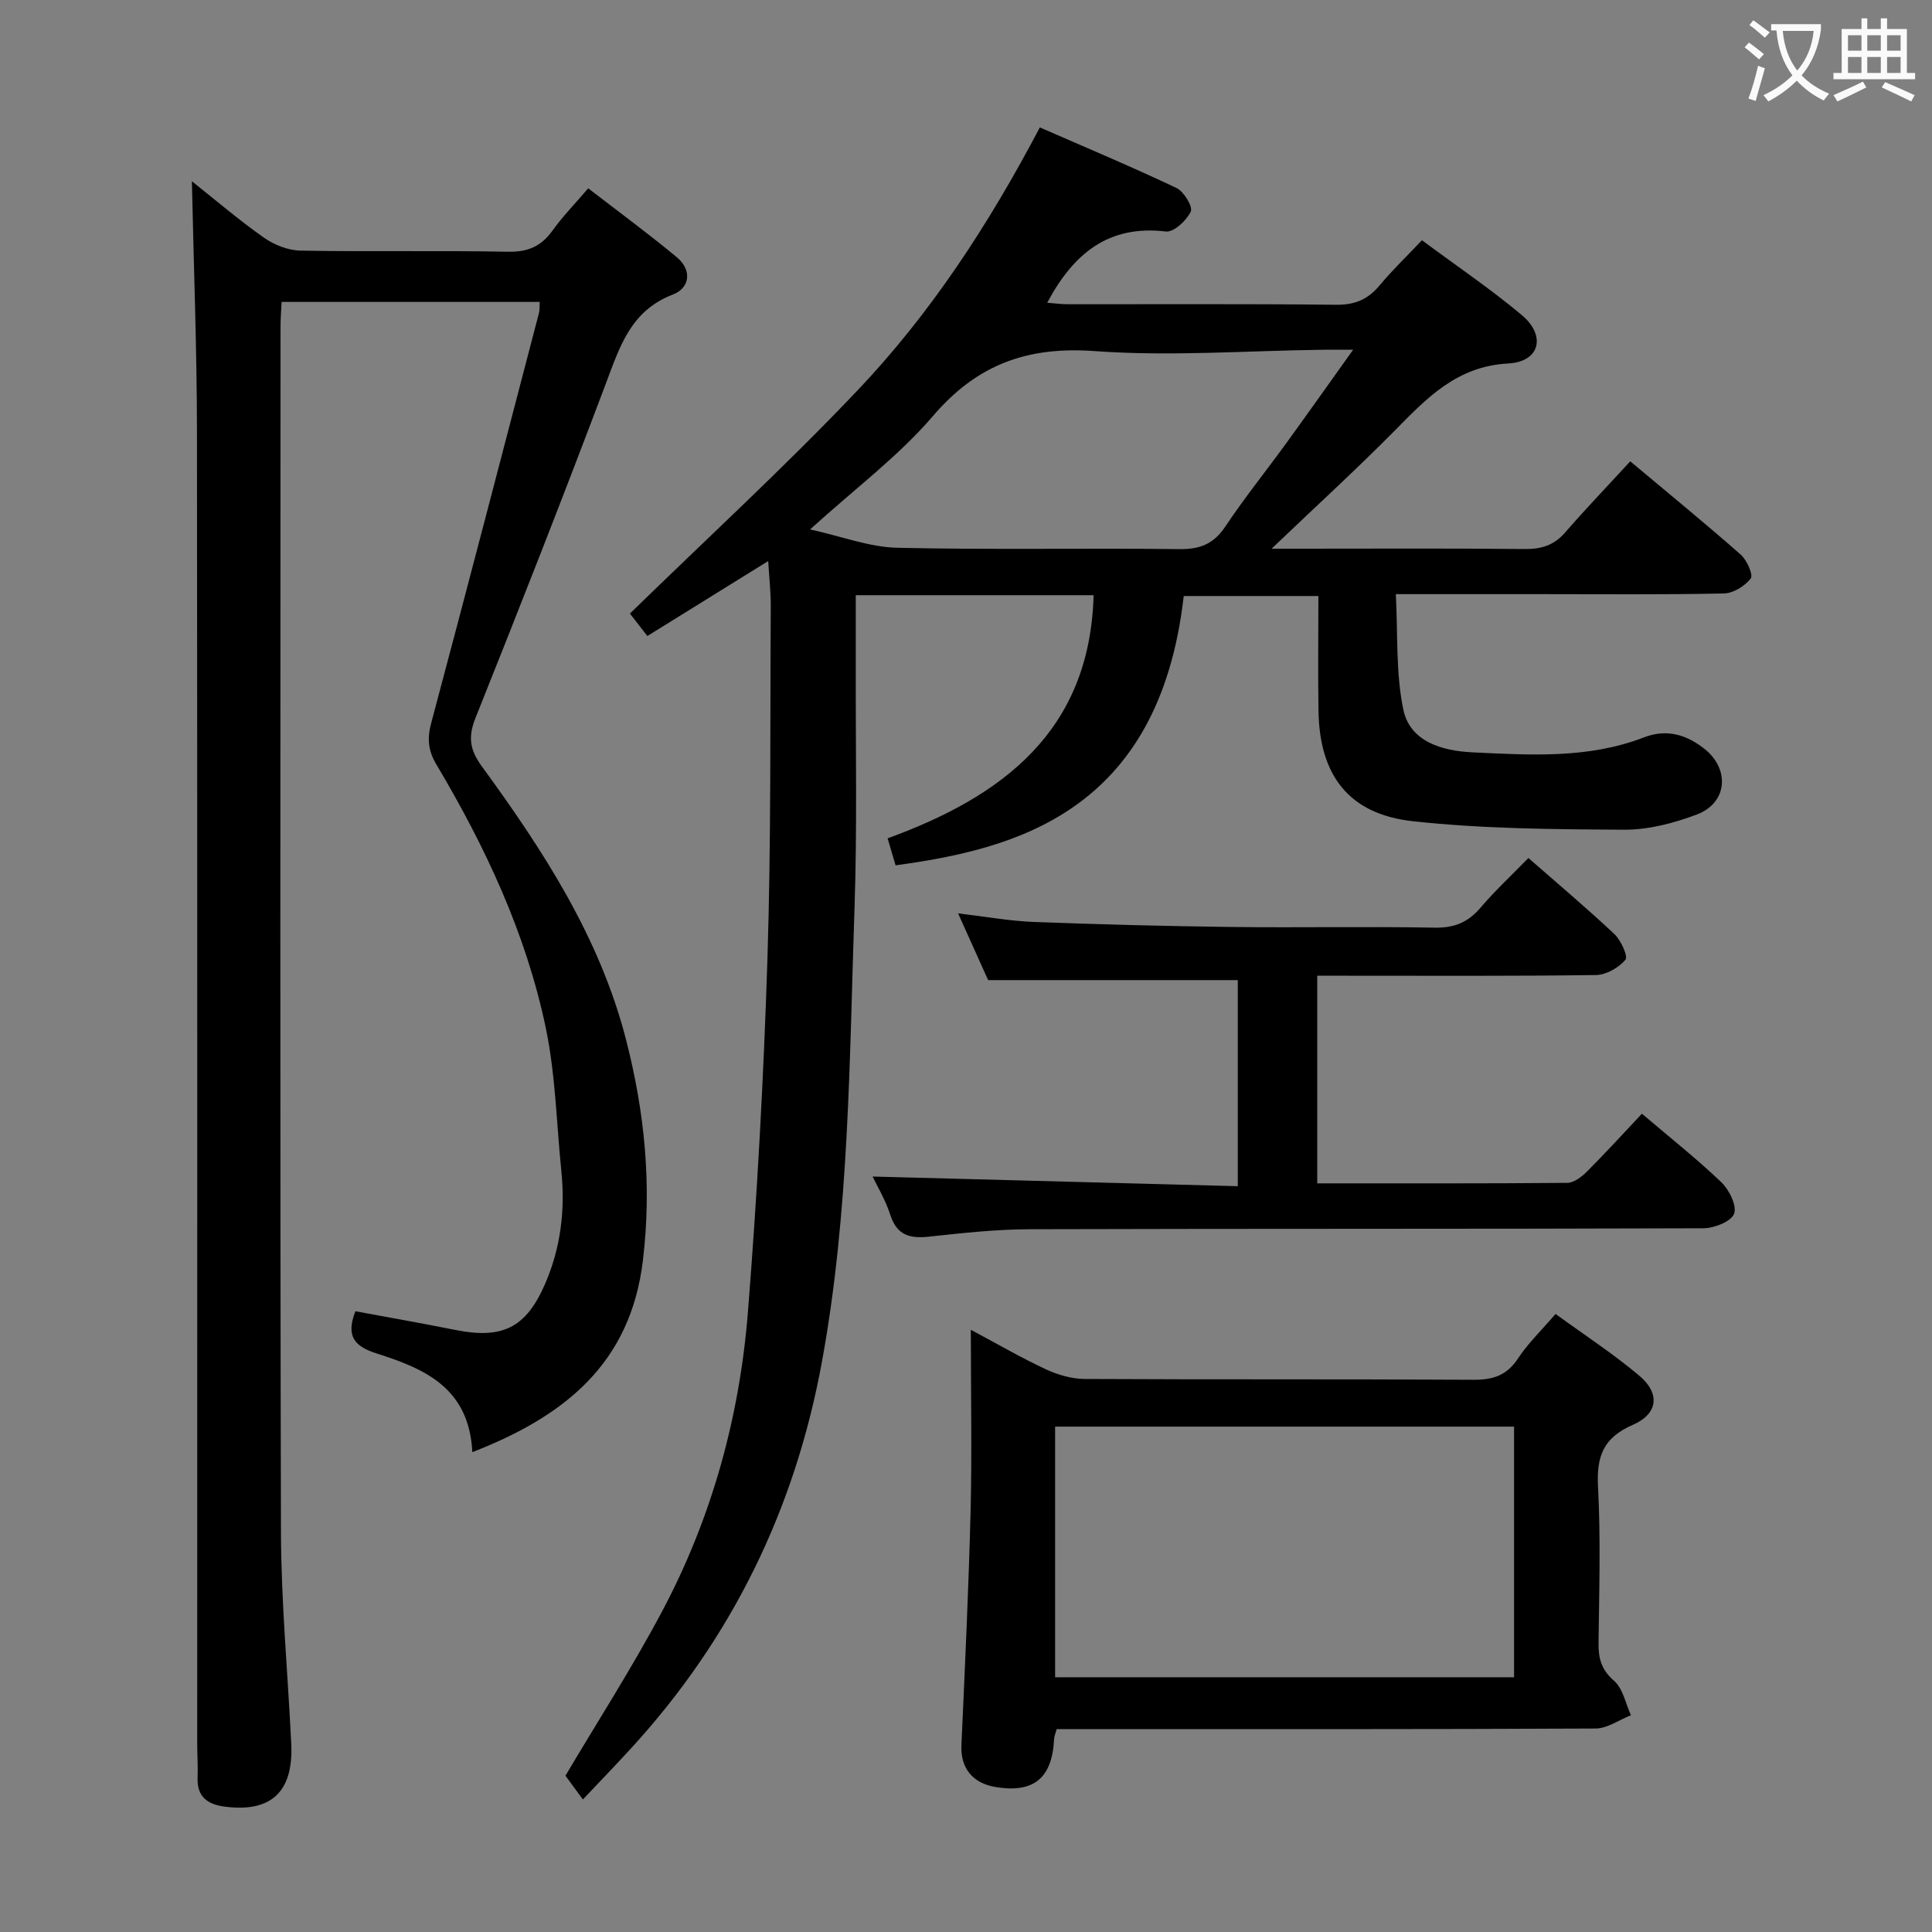 <svg enable-background="new 0 0 400 400" viewBox="0 0 400 400" xmlns="http://www.w3.org/2000/svg"><rect x="0" y="0" width="400" height="400" fill="#808080" stroke="none"/><g fill="#010000"><path d="m226.42 123.23c-15.93 0-32.05 0-49.24 0 0 4.91.01 9.83 0 14.75-.05 16.66.3 33.34-.26 49.99-1.07 31.39-1.06 62.87-6.74 93.93-5.58 30.53-18.64 57.34-39.66 80.22-3.15 3.43-6.38 6.78-9.84 10.44-1.29-1.76-2.51-3.42-3.61-4.92 6.46-10.92 13.75-22.24 20.04-34.08 10.24-19.29 16-40.13 17.73-61.81 1.94-24.36 3.27-48.78 4.05-73.2.77-24.29.54-48.61.69-72.92.02-2.97-.32-5.95-.53-9.47-8.54 5.3-16.64 10.32-25.02 15.52-1.55-2-2.84-3.65-3.61-4.65 15.89-15.49 32.03-30.32 47.09-46.17 15.17-15.96 27.21-34.4 37.78-54.48 9.62 4.21 19.06 8.16 28.29 12.54 1.52.72 3.42 3.87 2.96 4.87-.86 1.85-3.52 4.33-5.14 4.14-11.93-1.42-19.15 4.57-24.59 14.75 1.57.12 2.94.31 4.32.31 18.5.02 37-.1 55.49.11 3.89.04 6.59-1.1 9.01-4.01 2.64-3.17 5.64-6.04 8.77-9.35 7.16 5.32 14.2 10.07 20.68 15.5 5.07 4.26 3.75 9.66-2.8 10.01-10.68.57-16.87 7.17-23.54 13.93-7.94 8.03-16.29 15.65-25.47 24.42h5.93c15.5 0 31-.09 46.49.07 3.42.03 6.03-.76 8.32-3.39 4.25-4.89 8.74-9.57 13.52-14.77 8.26 6.93 15.69 12.99 22.88 19.33 1.27 1.12 2.62 4.19 2.06 4.93-1.21 1.58-3.62 3.06-5.57 3.1-12.66.27-25.33.14-37.99.14-9.65 0-19.31 0-29.92 0 .44 8.18-.04 16.25 1.55 23.89 1.4 6.76 8.23 8.57 14.27 8.86 11.93.57 24.01 1.37 35.54-3.09 4.72-1.82 8.82-.58 12.56 2.39 5.31 4.22 4.72 11.19-1.59 13.57-4.74 1.79-9.98 3.17-14.98 3.15-14.61-.08-29.29-.17-43.78-1.75-13.29-1.45-19.36-9.48-19.58-22.8-.13-7.81-.02-15.63-.02-23.83-9.47 0-18.68 0-27.88 0-5.13 45.01-35.24 52.4-59.66 55.76-.49-1.66-.99-3.36-1.65-5.59 23.76-8.65 41.88-22.17 42.65-50.34zm-58.7-13.62c6.69 1.48 12.33 3.67 18.02 3.8 19.49.45 38.99.04 58.48.28 4.3.05 7.09-1.11 9.49-4.71 3.97-5.94 8.47-11.53 12.67-17.32 4.42-6.09 8.77-12.25 13.77-19.25-2.83 0-4.46-.02-6.08 0-15.81.19-31.7 1.42-47.42.28-13.96-1.01-24.35 2.76-33.5 13.45-7.05 8.25-15.99 14.9-25.43 23.47z"/><path d="m97.79 300.65c-.66-13.39-10-17.3-19.75-20.41-4.52-1.44-6.53-3.46-4.46-8.76 6.75 1.26 13.69 2.46 20.59 3.85 9.8 1.98 14.71-.36 18.68-9.5 3.24-7.45 4.19-15.32 3.37-23.39-1.01-9.9-1.2-19.97-3.23-29.66-4.08-19.5-12.49-37.43-22.64-54.5-1.79-3.01-1.91-5.48-1.03-8.75 7.54-28.21 14.88-56.47 22.27-84.73.16-.62.09-1.29.15-2.29-17.74 0-35.3 0-53.44 0-.08 1.73-.22 3.48-.22 5.24-.01 83.14-.12 166.28.09 249.42.04 14.61 1.42 29.22 2.13 43.84.49 9.99-4.19 14.35-13.94 13.01-3.32-.46-5.58-2-5.45-5.84.09-2.49-.08-5-.08-7.49-.01-90.47.05-180.94-.05-271.41-.02-17.1-.68-34.2-1.05-51.75 4.88 3.88 9.73 8.03 14.93 11.69 2.12 1.49 5.01 2.62 7.56 2.67 14.32.25 28.66-.05 42.98.23 4.12.08 6.88-1.14 9.21-4.41 2.02-2.83 4.48-5.34 7.37-8.72 6.2 4.78 12.43 9.35 18.37 14.29 3.16 2.63 2.71 6.34-.84 7.7-8.79 3.37-11.03 10.9-13.93 18.58-8.72 23.14-17.76 46.16-26.95 69.12-1.56 3.91-1.15 6.57 1.28 9.92 12.68 17.38 24.39 35.32 29.87 56.52 3.9 15.08 5.41 30.27 3.52 45.89-2.55 21.1-15.92 32.12-35.31 39.64z"/><path d="m201 275.32c5.7 3.04 10.53 5.85 15.58 8.2 2.46 1.14 5.32 1.96 8 1.98 26.83.14 53.66.01 80.49.17 4.05.02 6.9-.9 9.21-4.41 2.07-3.14 4.86-5.82 7.78-9.22 5.96 4.34 11.95 8.24 17.37 12.81 4.35 3.68 3.85 7.89-1.41 10.17-6.02 2.61-7.5 6.47-7.17 12.7.57 10.8.24 21.66.11 32.49-.04 3.18.6 5.51 3.22 7.79 1.84 1.6 2.37 4.69 3.49 7.12-2.44.96-4.87 2.73-7.31 2.75-35.33.18-70.65.12-105.98.12-1.82 0-3.63 0-5.6 0-.23.85-.51 1.45-.54 2.06-.4 8.1-4.21 11.24-12.1 9.94-4.85-.8-7.3-4.01-7.09-8.65.73-16.28 1.51-32.56 1.91-48.86.28-12.07.04-24.17.04-37.16zm17.45 71.94h95.02c0-17.53 0-34.73 0-51.89-31.89 0-63.41 0-95.02 0z"/><path d="m316.44 177.64c6.14 5.38 12.12 10.41 17.8 15.75 1.36 1.28 2.87 4.63 2.29 5.32-1.39 1.64-3.97 3.13-6.09 3.16-17.33.24-34.66.14-52 .14-1.81 0-3.61 0-5.72 0v42.99c17.45 0 34.6.05 51.74-.1 1.39-.01 3.01-1.24 4.09-2.33 3.88-3.88 7.59-7.95 11.39-11.99 5.92 5.04 11.42 9.38 16.46 14.21 1.62 1.56 3.26 4.89 2.62 6.52-.64 1.62-4.12 2.98-6.37 2.99-46.5.17-93 .06-139.5.2-6.96.02-13.93.79-20.86 1.54-3.96.43-6.61-.32-7.96-4.51-1.01-3.13-2.76-6.02-3.67-7.94 24.83.66 50.05 1.32 75.61 2 0-15.02 0-29.1 0-42.67-17.23 0-34.14 0-51.69 0-1.72-3.82-3.82-8.48-6.22-13.82 5.68.67 10.68 1.59 15.7 1.78 13.64.52 27.28.87 40.93 1.04 14 .17 28-.12 42 .14 4.04.08 6.9-1.05 9.49-4.08 3.03-3.56 6.46-6.75 9.96-10.34z"/></g><path d="m362.1 8.8c1.1.8 2.1 1.6 3.1 2.4l-1 1.1c-1.3-1.1-2.3-2-3-2.5zm1.9 4.8c.5.2.9.4 1.4.5-.6 2.3-1.3 4.5-1.9 6.8l-1.5-.5c.8-2.1 1.4-4.3 2-6.8zm-1-9.4c1.3.9 2.4 1.8 3.4 2.5l-1 1.1c-1.4-1.2-2.4-2.1-3.2-2.6zm3.7 2.2v-1.4h10.3v1.2c-.5 3.6-1.8 6.8-4 9.4 1.5 1.6 3.4 2.8 5.7 3.8-.3.4-.7.8-1.1 1.4-2.3-1.1-4.1-2.5-5.6-4.1-1.6 1.6-3.6 3.1-5.9 4.3-.3-.5-.7-.9-1-1.3 2.4-1.1 4.4-2.5 6-4.1-1.9-2.5-3-5.6-3.3-9.3h-1.1zm8.8 0h-6.4c.3 3.3 1.3 6 3 8.2 2-2.3 3.1-5.1 3.4-8.2z" fill="#fbfafa"/><path d="m385.3 3.8h1.3v2.2h2.8v-2.2h1.3v2.2h4.1v9.1h1.7v1.3h-16.9v-1.3h1.7v-9.1h4.1v-2.2zm.4 13.1.7 1.2c-1.8.9-3.8 1.9-6 2.9-.2-.4-.5-.8-.8-1.3 2.3-1 4.3-1.9 6.1-2.8zm-3.1-6.4h2.8v-3.2h-2.8zm0 4.6h2.8v-3.3h-2.8zm4-4.6h2.8v-3.2h-2.8zm0 4.6h2.8v-3.3h-2.8zm3.7 1.9c2.1.9 4.1 1.8 6.1 2.7l-.7 1.3c-2.2-1.1-4.2-2-6.1-2.9zm3.2-9.7h-2.8v3.2h2.8zm-2.8 7.8h2.8v-3.3h-2.8z" fill="#fbfafa"/></svg>
